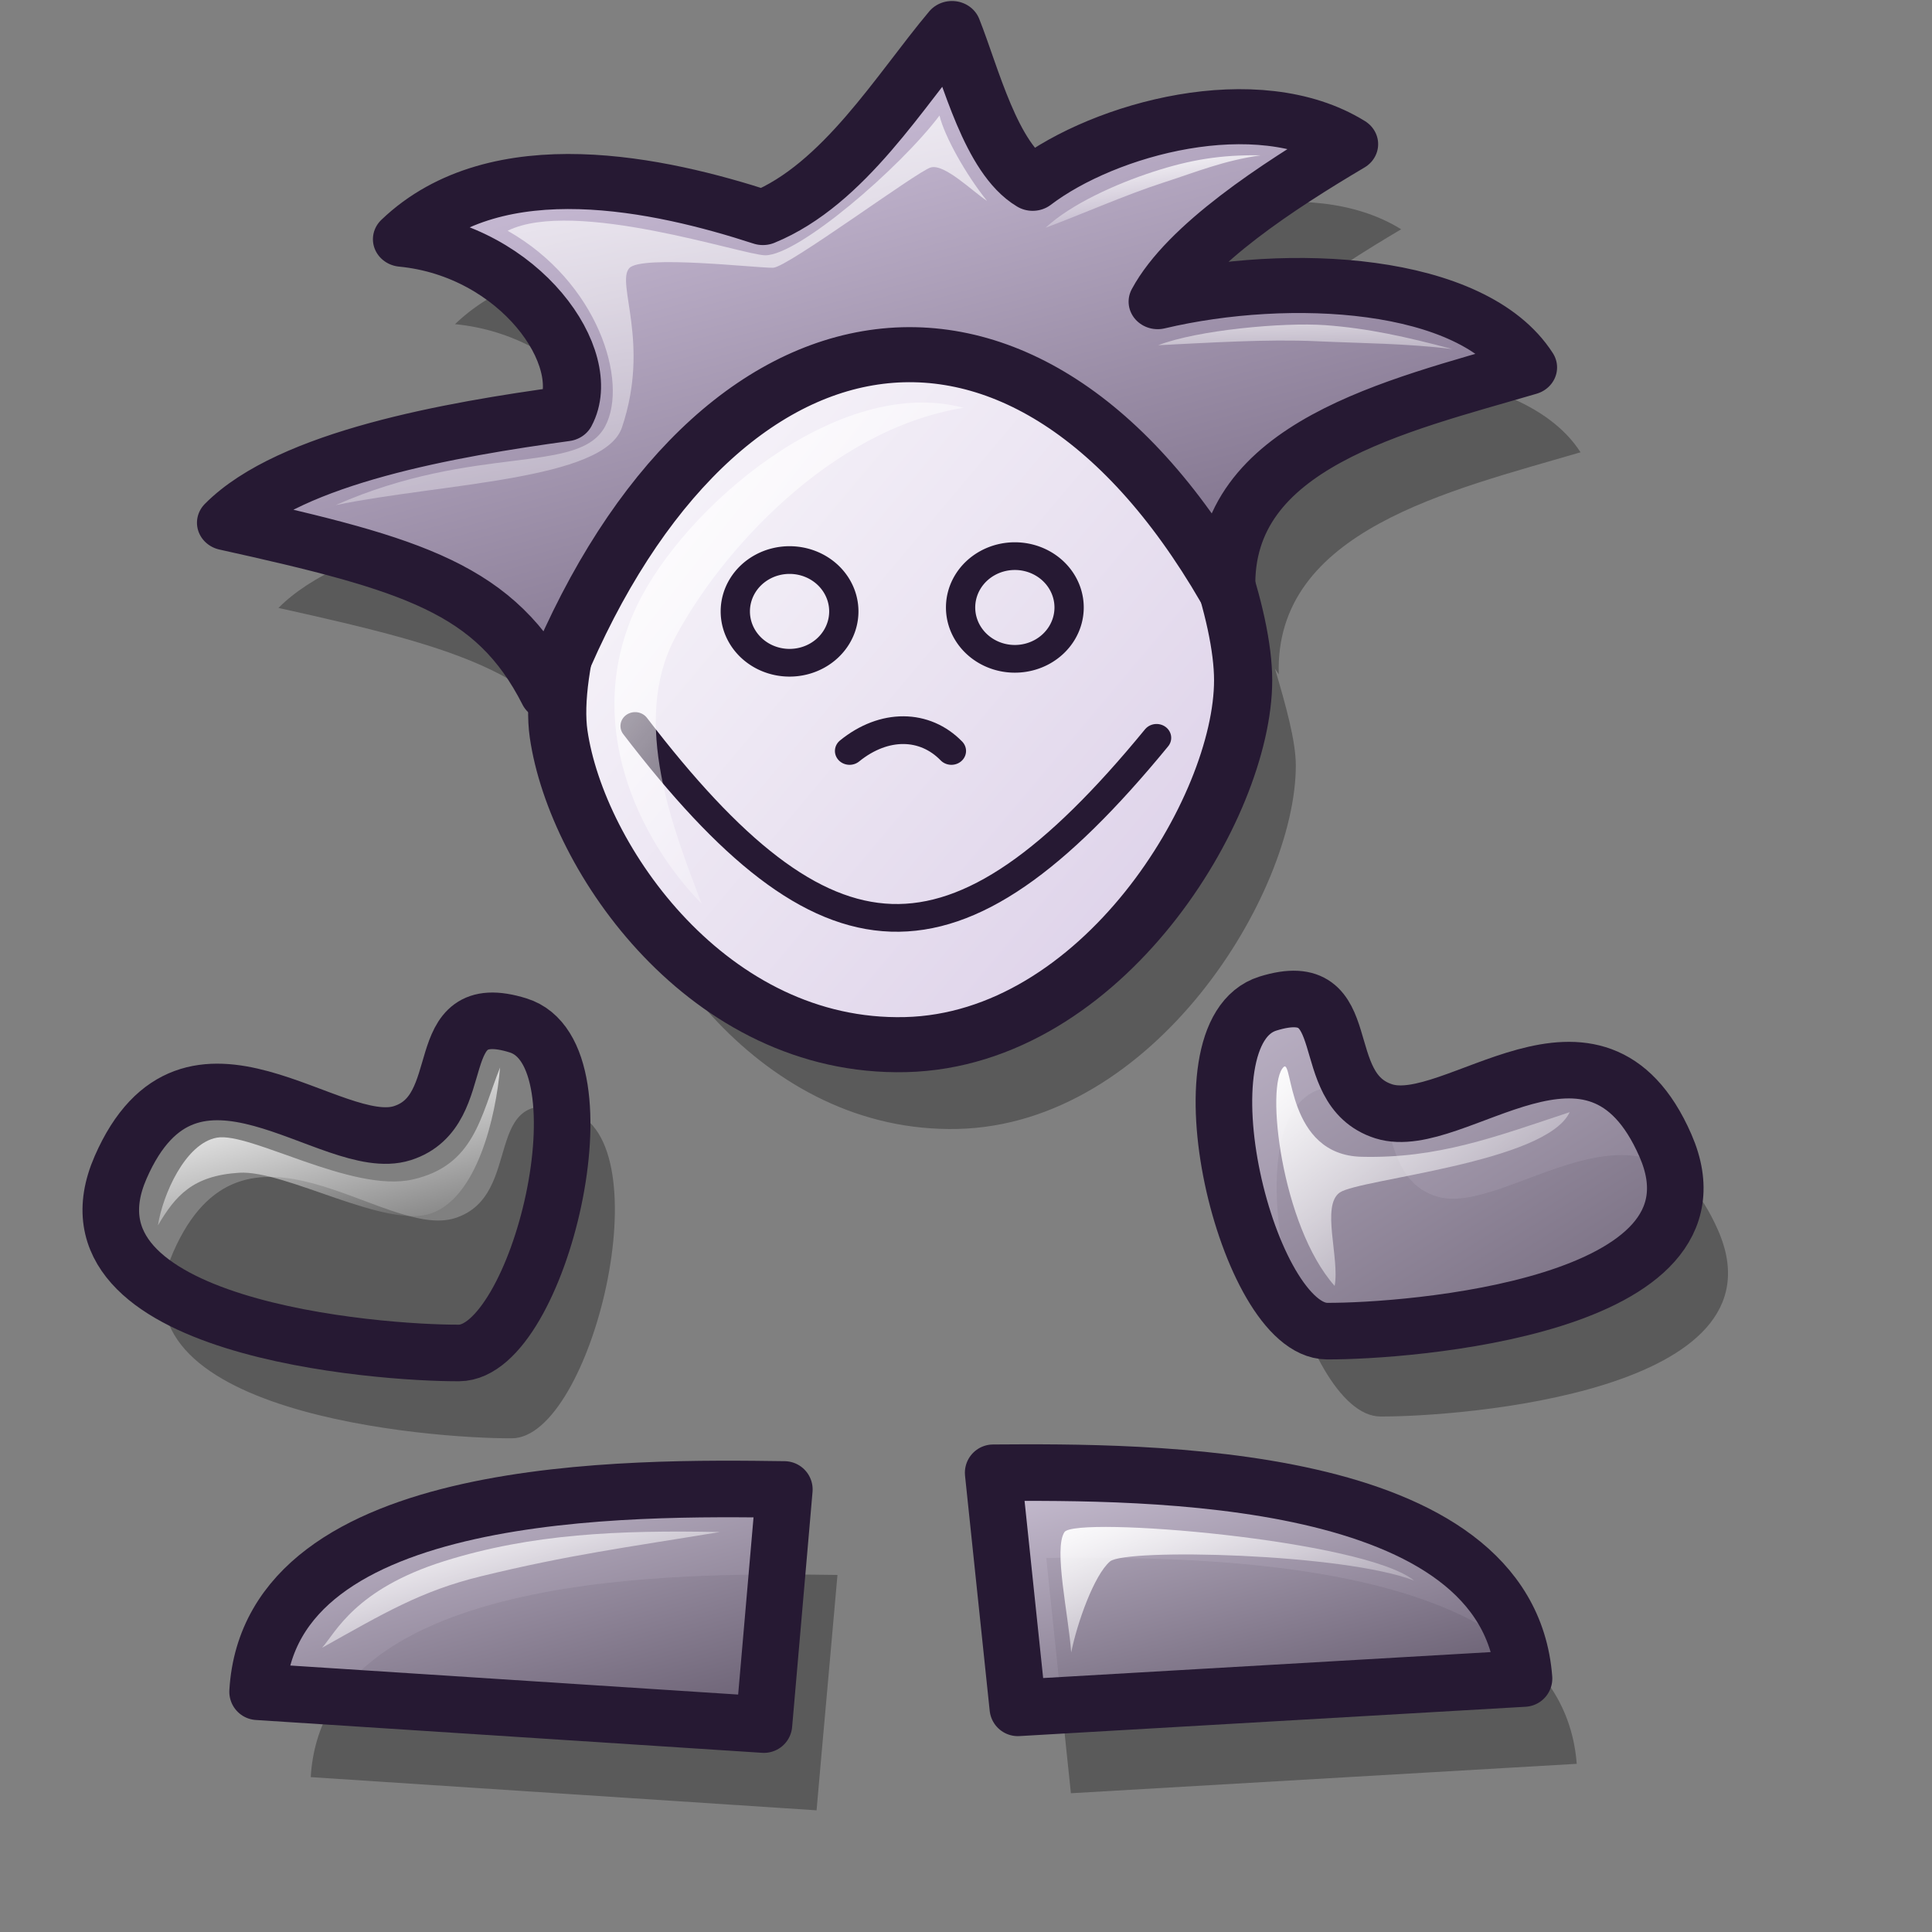 <?xml version="1.0" encoding="UTF-8" standalone="no"?>
<!DOCTYPE svg PUBLIC "-//W3C//DTD SVG 20010904//EN"
"http://www.w3.org/TR/2001/REC-SVG-20010904/DTD/svg10.dtd">
<!-- Created with Inkscape (http://www.inkscape.org/) -->
<svg
   id="svg1"
   sodipodi:version="0.32"
   inkscape:version="0.39"
   width="48pt"
   height="48pt"
   sodipodi:docbase="/home/stefan/new-lila-icons/makzu"
   sodipodi:docname="gnome-stones2.svg"
   xmlns="http://www.w3.org/2000/svg"
   xmlns:cc="http://web.resource.org/cc/"
   xmlns:inkscape="http://www.inkscape.org/namespaces/inkscape"
   xmlns:sodipodi="http://sodipodi.sourceforge.net/DTD/sodipodi-0.dtd"
   xmlns:rdf="http://www.w3.org/1999/02/22-rdf-syntax-ns#"
   xmlns:dc="http://purl.org/dc/elements/1.1/"
   xmlns:xlink="http://www.w3.org/1999/xlink">
  <rect width="100%" height="100%" fill="#808080" stroke="none"/>
  <defs
     id="defs3">
    <linearGradient
       id="linearGradient27393">
      <stop
         offset="0"
         style="stop-color:#ffffff;stop-opacity:1;"
         id="stop27395" />
      <stop
         offset="1"
         style="stop-color:#ffffff;stop-opacity:0;"
         id="stop27394" />
    </linearGradient>
    <linearGradient
       id="linearGradient17327">
      <stop
         offset="0"
         style="stop-color:#d9cce6;stop-opacity:1;"
         id="stop17329" />
      <stop
         offset="1"
         style="stop-color:#73667f;stop-opacity:1;"
         id="stop17328" />
    </linearGradient>
    <linearGradient
       id="linearGradient16702">
      <stop
         offset="0"
         style="stop-color:#ffffff;stop-opacity:1;"
         id="stop16704" />
      <stop
         offset="1"
         style="stop-color:#d9cce6;stop-opacity:1;"
         id="stop16703" />
    </linearGradient>
    <linearGradient
       id="linearGradient16582">
      <stop
         style="stop-color:#261933;stop-opacity:1;"
         offset="0"
         id="stop16583" />
      <stop
         style="stop-color:#ffffff;stop-opacity:0;"
         offset="1"
         id="stop16584" />
    </linearGradient>
    <defs
       id="defs861" />
    <sodipodi:namedview
       id="namedview8456"
       pagecolor="#ffffff"
       bordercolor="#666666"
       borderopacity="1.0"
       inkscape:pageopacity="0.0"
       inkscape:pageshadow="2"
       inkscape:zoom="2.2076496"
       inkscape:cx="141.73228"
       inkscape:cy="141.23587"
       inkscape:window-width="1017"
       inkscape:window-height="763"
       showgrid="true"
       snaptogrid="true"
       showguides="true"
       snaptoguides="true"
       inkscape:window-x="-2"
       inkscape:window-y="27" />
    <defs
       id="defs16594">
      <linearGradient
         id="linearGradient703"
         x1="0"
         y1="0.5"
         x2="1"
         y2="0.5"
         gradientUnits="objectBoundingBox"
         spreadMethod="pad"
         xlink:href="#linearGradient17327" />
      <linearGradient
         id="linearGradient866"
         x1="0"
         y1="0.5"
         x2="1"
         y2="0.5"
         gradientUnits="objectBoundingBox"
         spreadMethod="pad"
         xlink:href="#linearGradient16702" />
      <linearGradient
         id="linearGradient584"
         x1="0"
         y1="0.5"
         x2="1"
         y2="0.5"
         gradientUnits="objectBoundingBox"
         spreadMethod="pad"
         xlink:href="#linearGradient27393" />
      <linearGradient
         xlink:href="#linearGradient866"
         id="linearGradient586"
         x1="-0"
         y1="0.016"
         x2="0.991"
         y2="0.984" />
      <linearGradient
         xlink:href="#linearGradient584"
         id="linearGradient587"
         x1="0"
         y1="-0"
         x2="1"
         y2="1" />
      <linearGradient
         xlink:href="#linearGradient584"
         id="linearGradient700"
         x1="0"
         y1="-0"
         x2="0.988"
         y2="1" />
      <linearGradient
         xlink:href="#linearGradient703"
         id="linearGradient701"
         x1="-0"
         y1="-0"
         x2="0.993"
         y2="0.992" />
      <linearGradient
         xlink:href="#linearGradient703"
         id="linearGradient702"
         x1="-0"
         y1="0"
         x2="0.975"
         y2="0.961" />
      <linearGradient
         xlink:href="#linearGradient584"
         id="linearGradient845"
         x1="-0"
         y1="-0"
         x2="0.996"
         y2="0.977" />
      <radialGradient
         xlink:href="#linearGradient703"
         id="radialGradient846" />
      <linearGradient
         xlink:href="#linearGradient584"
         id="linearGradient847"
         x1="0"
         y1="-0"
         x2="0.985"
         y2="0.939" />
      <linearGradient
         xlink:href="#linearGradient703"
         id="linearGradient848"
         x1="0.012"
         y1="0.016"
         x2="1"
         y2="1" />
      <linearGradient
         xlink:href="#linearGradient584"
         id="linearGradient849"
         x1="0"
         y1="-0"
         x2="0.985"
         y2="1.023" />
      <linearGradient
         xlink:href="#linearGradient703"
         id="linearGradient850"
         x1="-0"
         y1="0"
         x2="1"
         y2="0.957" />
      <linearGradient
         xlink:href="#linearGradient584"
         id="linearGradient863"
         x1="-0"
         y1="-0"
         x2="0.996"
         y2="0.821" />
    </defs>
    <sodipodi:namedview
       id="namedview16616"
       pagecolor="#ffffff"
       bordercolor="#666666"
       borderopacity="1.0"
       inkscape:pageopacity="0.0"
       inkscape:pageshadow="2"
       inkscape:zoom="7.9794719"
       inkscape:cx="23.825571"
       inkscape:cy="25.500275"
       inkscape:window-width="640"
       inkscape:window-height="516"
       inkscape:window-x="24"
       inkscape:window-y="167" />
    <linearGradient
       inkscape:collect="always"
       xlink:href="#linearGradient17327"
       id="linearGradient17326"
       x1="-7.8149293e-16"
       y1="0.016"
       x2="1"
       y2="1.023" />
    <linearGradient
       inkscape:collect="always"
       xlink:href="#linearGradient17327"
       id="linearGradient17331"
       x1="0.247"
       y1="0.005"
       x2="0.767"
       y2="0.911" />
    <linearGradient
       inkscape:collect="always"
       xlink:href="#linearGradient27393"
       id="linearGradient28646"
       x1="-8.7286949e-15"
       y1="0.023"
       x2="1.059"
       y2="0.953" />
    <linearGradient
       inkscape:collect="always"
       xlink:href="#linearGradient27393"
       id="linearGradient31134"
       x1="4.1134630e-15"
       y1="0.023"
       x2="0.994"
       y2="0.953" />
    <linearGradient
       inkscape:collect="always"
       xlink:href="#linearGradient16702"
       id="linearGradient6792"
       x1="1.0572055e-15"
       y1="0.016"
       x2="0.982"
       y2="0.992" />
    <linearGradient
       inkscape:collect="always"
       xlink:href="#linearGradient17327"
       id="linearGradient6793"
       x1="0.253"
       y1="0.013"
       x2="0.744"
       y2="0.955" />
    <linearGradient
       inkscape:collect="always"
       xlink:href="#linearGradient27393"
       id="linearGradient8081"
       x1="-2.2022933e-16"
       y1="2.0174834e-15"
       x2="0.961"
       y2="0.955" />
    <linearGradient
       inkscape:collect="always"
       xlink:href="#linearGradient27393"
       id="linearGradient8710"
       x1="0.267"
       y1="0.031"
       x2="0.805"
       y2="1.008" />
    <linearGradient
       inkscape:collect="always"
       xlink:href="#linearGradient27393"
       id="linearGradient10593"
       x1="0.012"
       y1="0.016"
       x2="0.895"
       y2="0.969" />
    <linearGradient
       inkscape:collect="always"
       xlink:href="#linearGradient27393"
       id="linearGradient11840"
       x1="0.304"
       y1="-0.534"
       x2="0.779"
       y2="1.552" />
    <linearGradient
       inkscape:collect="always"
       xlink:href="#linearGradient27393"
       id="linearGradient14331"
       x1="0.289"
       y1="-0.1"
       x2="0.75"
       y2="1.11" />
    <linearGradient
       inkscape:collect="always"
       xlink:href="#linearGradient27393"
       id="linearGradient14954"
       x1="0.279"
       y1="-1.885"
       x2="0.718"
       y2="2.846" />
    <linearGradient
       inkscape:collect="always"
       xlink:href="#linearGradient17327"
       id="linearGradient16889"
       x1="0.221"
       y1="0.01"
       x2="0.8"
       y2="0.998" />
  </defs>
  <sodipodi:namedview
     id="base"
     pagecolor="#ffffff"
     bordercolor="#666666"
     borderopacity="1.0"
     inkscape:pageopacity="0.0"
     inkscape:pageshadow="2"
     inkscape:zoom="9.3333333"
     inkscape:cx="24.204753"
     inkscape:cy="24.000000"
     inkscape:window-width="770"
     inkscape:window-height="614"
     inkscape:window-x="290"
     inkscape:window-y="51"
     showguides="true"
     inkscape:guide-bbox="true" />
  <path
     style="opacity:0.3;fill:#000000;fill-opacity:1;fill-rule:evenodd;stroke:none;stroke-width:1.875;stroke-linecap:round;stroke-linejoin:round;stroke-miterlimit:4;stroke-opacity:1;"
     d="M 33.67,3.938 C 31.973,5.953 30.122,9.063 27.451,10.156 C 24.094,9.063 18.716,7.869 15.576,10.875 C 19.474,11.251 21.926,14.814 20.951,16.625 C 17.197,17.137 11.893,18.066 9.763,20.219 C 15.936,21.585 18.656,22.396 20.388,25.812 C 20.602,25.267 20.876,24.851 21.107,24.344 C 20.913,25.359 20.634,26.48 20.732,27.156 C 21.329,31.272 25.668,37.532 32.138,37.375 C 38.606,37.218 43.263,29.617 43.263,25.406 C 43.263,24.592 42.924,23.397 42.576,22.219 C 42.617,22.289 42.66,22.335 42.701,22.406 C 42.557,17.658 48.343,16.358 52.638,15.094 C 50.797,12.224 44.783,11.913 40.451,12.938 C 41.462,11.059 44.422,9.117 46.732,7.75 C 43.7,5.871 38.708,7.221 36.326,9.031 C 34.954,8.211 34.283,5.475 33.67,3.938 z M 44.076,36.062 C 40.993,37.02 43.417,46.83 46.045,46.844 C 48.653,46.857 59.495,46.041 57.17,40.719 C 54.862,35.441 50.228,40.338 47.888,39.594 C 45.549,38.849 47.108,35.121 44.076,36.062 z M 19.388,36.781 C 16.356,35.84 17.916,39.568 15.576,40.312 C 13.236,41.057 8.602,36.159 6.295,41.438 C 3.969,46.759 14.842,47.576 17.451,47.562 C 20.079,47.549 22.472,37.739 19.388,36.781 z M 35.045,51.5 C 35.315,54.08 35.587,56.67 35.857,59.25 C 41.413,58.928 46.957,58.603 52.513,58.281 C 51.986,51.409 40.037,51.465 35.045,51.5 z M 28.17,52.062 C 23.18,51.993 11.229,51.843 10.826,58.719 C 16.384,59.079 21.925,59.452 27.482,59.812 C 27.706,57.232 27.946,54.643 28.17,52.062 z "
     id="path1680"
     transform="matrix(1.006,0,0,1.006,-0.597,-0.202)" />
  <path
     style="fill:url(#linearGradient17331);fill-opacity:0.75;fill-rule:evenodd;stroke:#261933;stroke-width:1.863;stroke-linecap:round;stroke-linejoin:round;stroke-miterlimit:4;stroke-opacity:1;stroke-dasharray:none;"
     d="M 49.494,56.142 C 43.938,56.464 38.382,56.786 32.826,57.108 C 32.555,54.527 32.285,51.947 32.014,49.367 C 37.007,49.332 48.967,49.269 49.494,56.142 z "
     id="path13474"
     sodipodi:nodetypes="cccc"
     transform="matrix(1.006,0,0,1.006,0.694,-0.876)" />
  <path
     style="fill:url(#linearGradient31134);fill-opacity:1;fill-rule:evenodd;stroke:none;stroke-width:1pt;stroke-linecap:butt;stroke-linejoin:miter;stroke-opacity:1;"
     d="M 34.583,55.285 C 34.494,54.034 33.999,51.871 34.361,51.321 C 34.713,50.785 44.215,51.566 45.878,52.919 C 43.571,52.019 36.365,51.851 35.86,52.288 C 35.335,52.742 34.78,54.307 34.583,55.285 z "
     id="path30512"
     sodipodi:nodetypes="czczc"
     transform="matrix(1.006,0,0,1.006,0.694,-0.876)" />
  <path
     style="fill:url(#linearGradient16889);fill-opacity:0.75;fill-rule:evenodd;stroke:#261933;stroke-width:1.863;stroke-linecap:round;stroke-linejoin:round;stroke-miterlimit:4;stroke-opacity:1;stroke-dasharray:none;"
     d="M 9.076,55.908 C 14.634,56.268 20.192,56.629 25.749,56.989 C 25.973,54.409 26.197,51.828 26.421,49.247 C 21.431,49.178 9.48,49.033 9.076,55.908 z "
     id="path7431"
     sodipodi:nodetypes="cccc"
     transform="matrix(1.006,0,0,1.006,-0.597,-0.202)" />
  <path
     style="fill:url(#linearGradient8081);fill-opacity:1;fill-rule:evenodd;stroke:none;stroke-width:1pt;stroke-linecap:butt;stroke-linejoin:miter;stroke-opacity:1;"
     d="M 11.2,54.459 C 11.645,53.96 12.28,52.529 15.226,51.606 C 18.106,50.703 20.99,50.583 24.293,50.649 C 21.183,51.162 19.326,51.4 16.427,52.107 C 14.46,52.588 13.24,53.317 11.2,54.459 z "
     id="path8080"
     sodipodi:nodetypes="cscsc"
     transform="matrix(1.006,0,0,1.006,-0.597,-0.202)" />
  <path
     style="fill:url(#linearGradient17326);fill-opacity:0.75;fill-rule:evenodd;stroke:#261933;stroke-width:1.863;stroke-linecap:round;stroke-linejoin:round;stroke-miterlimit:4;stroke-opacity:1;stroke-dasharray:none;"
     d="M 42.346,33.247 C 39.262,34.205 41.663,44.019 44.291,44.033 C 46.899,44.046 57.76,43.243 55.434,37.921 C 53.127,32.643 48.499,37.539 46.159,36.795 C 43.819,36.05 45.378,32.306 42.346,33.247 z "
     id="path11602"
     sodipodi:nodetypes="czzzz"
     transform="matrix(1.006,0,0,1.006,-0.597,-0.202)" />
  <path
     style="fill:url(#linearGradient28646);fill-opacity:1;fill-rule:evenodd;stroke:none;stroke-width:1pt;stroke-linecap:butt;stroke-linejoin:miter;stroke-opacity:1;"
     d="M 44.542,42.544 C 42.792,40.579 42.245,35.891 42.866,35.333 C 43.168,35.061 42.955,38.231 45.425,38.292 C 47.936,38.353 49.818,37.643 52.281,36.823 C 51.501,38.488 45.363,39.022 44.713,39.467 C 44.087,39.897 44.712,41.626 44.542,42.544 z "
     id="path27403"
     sodipodi:nodetypes="cszczc"
     transform="matrix(1.006,0,0,1.006,-0.597,-0.202)" />
  <path
     style="fill:url(#linearGradient17326);fill-opacity:0.75;fill-rule:evenodd;stroke:#261933;stroke-width:1.863;stroke-linecap:round;stroke-linejoin:round;stroke-miterlimit:4;stroke-opacity:1;stroke-dasharray:none;"
     d="M 17.654,33.966 C 20.738,34.924 18.337,44.738 15.709,44.752 C 13.101,44.765 2.24,43.962 4.566,38.64 C 6.873,33.362 11.501,38.258 13.841,37.514 C 16.181,36.769 14.622,33.024 17.654,33.966 z "
     id="path8079"
     sodipodi:nodetypes="czzzz"
     transform="matrix(1.006,0,0,1.006,-0.597,-0.202)" />
  <path
     style="fill:url(#linearGradient8710);fill-opacity:1;fill-rule:evenodd;stroke:none;stroke-width:1pt;stroke-linecap:butt;stroke-linejoin:miter;stroke-opacity:1;"
     d="M 5.794,40.552 C 5.951,39.544 6.691,37.854 7.733,37.663 C 8.825,37.463 12.184,39.489 14.178,39.041 C 16.222,38.581 16.414,36.967 17.06,35.352 C 16.921,36.996 16.301,39.611 14.807,40.152 C 13.314,40.692 9.995,38.722 8.467,38.818 C 6.938,38.915 6.37,39.574 5.794,40.552 z "
     id="path8709"
     sodipodi:nodetypes="czzczzc"
     transform="matrix(1.006,0,0,1.006,-0.597,-0.202)" />
  <path
     style="fill:url(#linearGradient6792);fill-opacity:1;fill-rule:evenodd;stroke:#261933;stroke-width:1.658;stroke-linecap:round;stroke-linejoin:round;stroke-miterlimit:4;stroke-opacity:1;stroke-dasharray:none;"
     d="M 21.655,21.936 C 22.172,25.703 25.942,31.434 31.546,31.29 C 37.147,31.147 41.169,24.171 41.169,20.318 C 41.169,16.459 36.802,6.589 31.374,6.646 C 25.859,6.704 21.127,18.085 21.655,21.936 z "
     id="path3044"
     sodipodi:nodetypes="czzzz"
     transform="matrix(1.162,0,0,1.1,-6.658,0.185)" />
  <path
     style="fill:url(#linearGradient6793);fill-opacity:1;fill-rule:evenodd;stroke:#261933;stroke-width:1.658;stroke-linecap:round;stroke-linejoin:round;stroke-miterlimit:4;stroke-opacity:1;stroke-dasharray:none;"
     d="M 21.373,20.693 C 19.872,17.566 17.52,16.825 12.174,15.574 C 14.019,13.605 18.6,12.761 21.851,12.292 C 22.695,10.635 20.566,7.38 17.19,7.036 C 19.91,4.285 24.571,5.383 27.478,6.383 C 29.791,5.383 31.399,2.535 32.869,0.691 C 33.4,2.098 33.981,4.601 35.169,5.352 C 37.232,3.695 41.562,2.454 44.189,4.173 C 42.188,5.424 39.608,7.196 38.733,8.916 C 42.484,7.978 47.695,8.271 49.29,10.897 C 45.569,12.054 40.564,13.225 40.689,17.571 C 34.78,6.785 25.78,8.782 21.373,20.693 z "
     id="path1799"
     sodipodi:nodetypes="cccccccccccc"
     transform="matrix(1.162,0,0,1.1,-6.658,0.185)" />
  <path
     sodipodi:type="arc"
     style="fill:none;fill-opacity:0.75;fill-rule:evenodd;stroke:#261933;stroke-width:0.515;stroke-linecap:butt;stroke-linejoin:round;stroke-miterlimit:4;stroke-opacity:1;"
     id="path4915"
     sodipodi:cx="-42.941357"
     sodipodi:cy="-26.396540"
     sodipodi:rx="0.95425236"
     sodipodi:ry="0.95425236"
     d="M -41.987 -26.397 A 0.954 0.954 0 1 0 -43.896,-26.397 A 0.954 0.954 0 1 0 -41.987 -26.397 z"
     transform="matrix(1.883,0,0,1.782,107.014,67.293)" />
  <path
     sodipodi:type="arc"
     style="fill:none;fill-opacity:0.75;fill-rule:evenodd;stroke:#261933;stroke-width:0.515;stroke-linecap:butt;stroke-linejoin:round;stroke-miterlimit:4;stroke-opacity:1;"
     id="path4916"
     sodipodi:cx="-42.941357"
     sodipodi:cy="-26.396540"
     sodipodi:rx="0.95425236"
     sodipodi:ry="0.95425236"
     d="M -41.987 -26.397 A 0.954 0.954 0 1 0 -43.896,-26.397 A 0.954 0.954 0 1 0 -41.987 -26.397 z"
     transform="matrix(1.883,0,0,1.782,114.477,67.163)" />
  <path
     style="fill:none;fill-opacity:0.75;fill-rule:evenodd;stroke:#261933;stroke-width:0.835;stroke-linecap:round;stroke-linejoin:round;stroke-miterlimit:4;stroke-opacity:1;"
     d="M 23.855,21.293 C 29.286,28.786 32.947,29.085 38.721,21.65"
     id="path4917"
     sodipodi:nodetypes="cc"
     transform="matrix(1.162,0,0,1.1,-6.681,0.627)" />
  <path
     style="fill:none;fill-opacity:0.75;fill-rule:evenodd;stroke:#261933;stroke-width:0.835;stroke-linecap:round;stroke-linejoin:round;stroke-miterlimit:4;stroke-opacity:1;"
     d="M 29.969,22.045 C 30.957,21.198 32.114,21.222 32.872,22.045"
     id="path4918"
     sodipodi:nodetypes="cc"
     transform="matrix(1.162,0,0,1.1,-6.681,0.627)" />
  <path
     style="fill:url(#linearGradient10593);fill-opacity:1;fill-rule:evenodd;stroke:none;stroke-width:1pt;stroke-linecap:butt;stroke-linejoin:miter;stroke-opacity:1;"
     d="M 24.999,27.047 C 23.213,25.117 21.563,21.582 23.159,18.065 C 24.496,15.118 28.894,11.103 32.466,12.113 C 28.642,12.762 25.513,16.496 24.241,19.039 C 22.969,21.582 24.205,24.829 24.999,27.047 z "
     id="path9350"
     sodipodi:nodetypes="csczc"
     transform="matrix(1.162,0,0,1.1,-5.807,0.185)" />
  <path
     style="fill:url(#linearGradient11840);fill-opacity:1;fill-rule:evenodd;stroke:none;stroke-width:1pt;stroke-linecap:butt;stroke-linejoin:miter;stroke-opacity:1;"
     d="M 31.781,3.312 C 30.638,4.906 27.763,7.52 26.815,7.52 C 26.19,7.52 21.371,5.792 19.469,6.781 C 22.049,8.324 22.92,11.334 22.251,12.666 C 21.506,14.148 18.565,13.18 14.57,15.042 C 17.604,14.384 22.219,14.296 22.728,12.704 C 23.542,10.156 22.55,8.351 22.938,7.906 C 23.293,7.499 26.602,7.909 27.039,7.895 C 27.455,7.882 31.137,4.995 31.531,4.875 C 31.924,4.756 32.719,5.594 33.137,5.883 C 32.526,5.082 31.92,3.929 31.781,3.312 z "
     id="path11218"
     sodipodi:nodetypes="cscscsczccc"
     transform="matrix(1.162,0,0,1.1,-5.807,0.185)" />
  <path
     style="fill:url(#linearGradient14331);fill-opacity:1;fill-rule:evenodd;stroke:none;stroke-width:1pt;stroke-linecap:butt;stroke-linejoin:miter;stroke-opacity:1;"
     d="M 34.803,6.691 C 35.539,5.973 36.81,5.37 37.869,5.006 C 38.928,4.642 39.802,4.49 40.935,4.509 C 39.867,4.674 39.169,4.986 38.145,5.337 C 37.051,5.713 35.88,6.267 34.803,6.691 z "
     id="path13088"
     sodipodi:nodetypes="czcsc"
     transform="matrix(1.162,0,0,1.1,-5.807,0.185)" />
  <path
     style="fill:url(#linearGradient14954);fill-opacity:1;fill-rule:evenodd;stroke:none;stroke-width:1pt;stroke-linecap:butt;stroke-linejoin:miter;stroke-opacity:1;"
     d="M 38.015,10.228 C 39.136,9.771 41.58,9.534 42.774,9.624 C 43.996,9.717 45.095,9.978 46.399,10.344 C 45.101,10.173 43.817,10.171 42.528,10.108 C 41.123,10.038 39.42,10.157 38.015,10.228 z "
     id="path14332"
     sodipodi:nodetypes="czcsc"
     transform="matrix(1.162,0,0,1.1,-5.807,0.185)" />
</svg>
